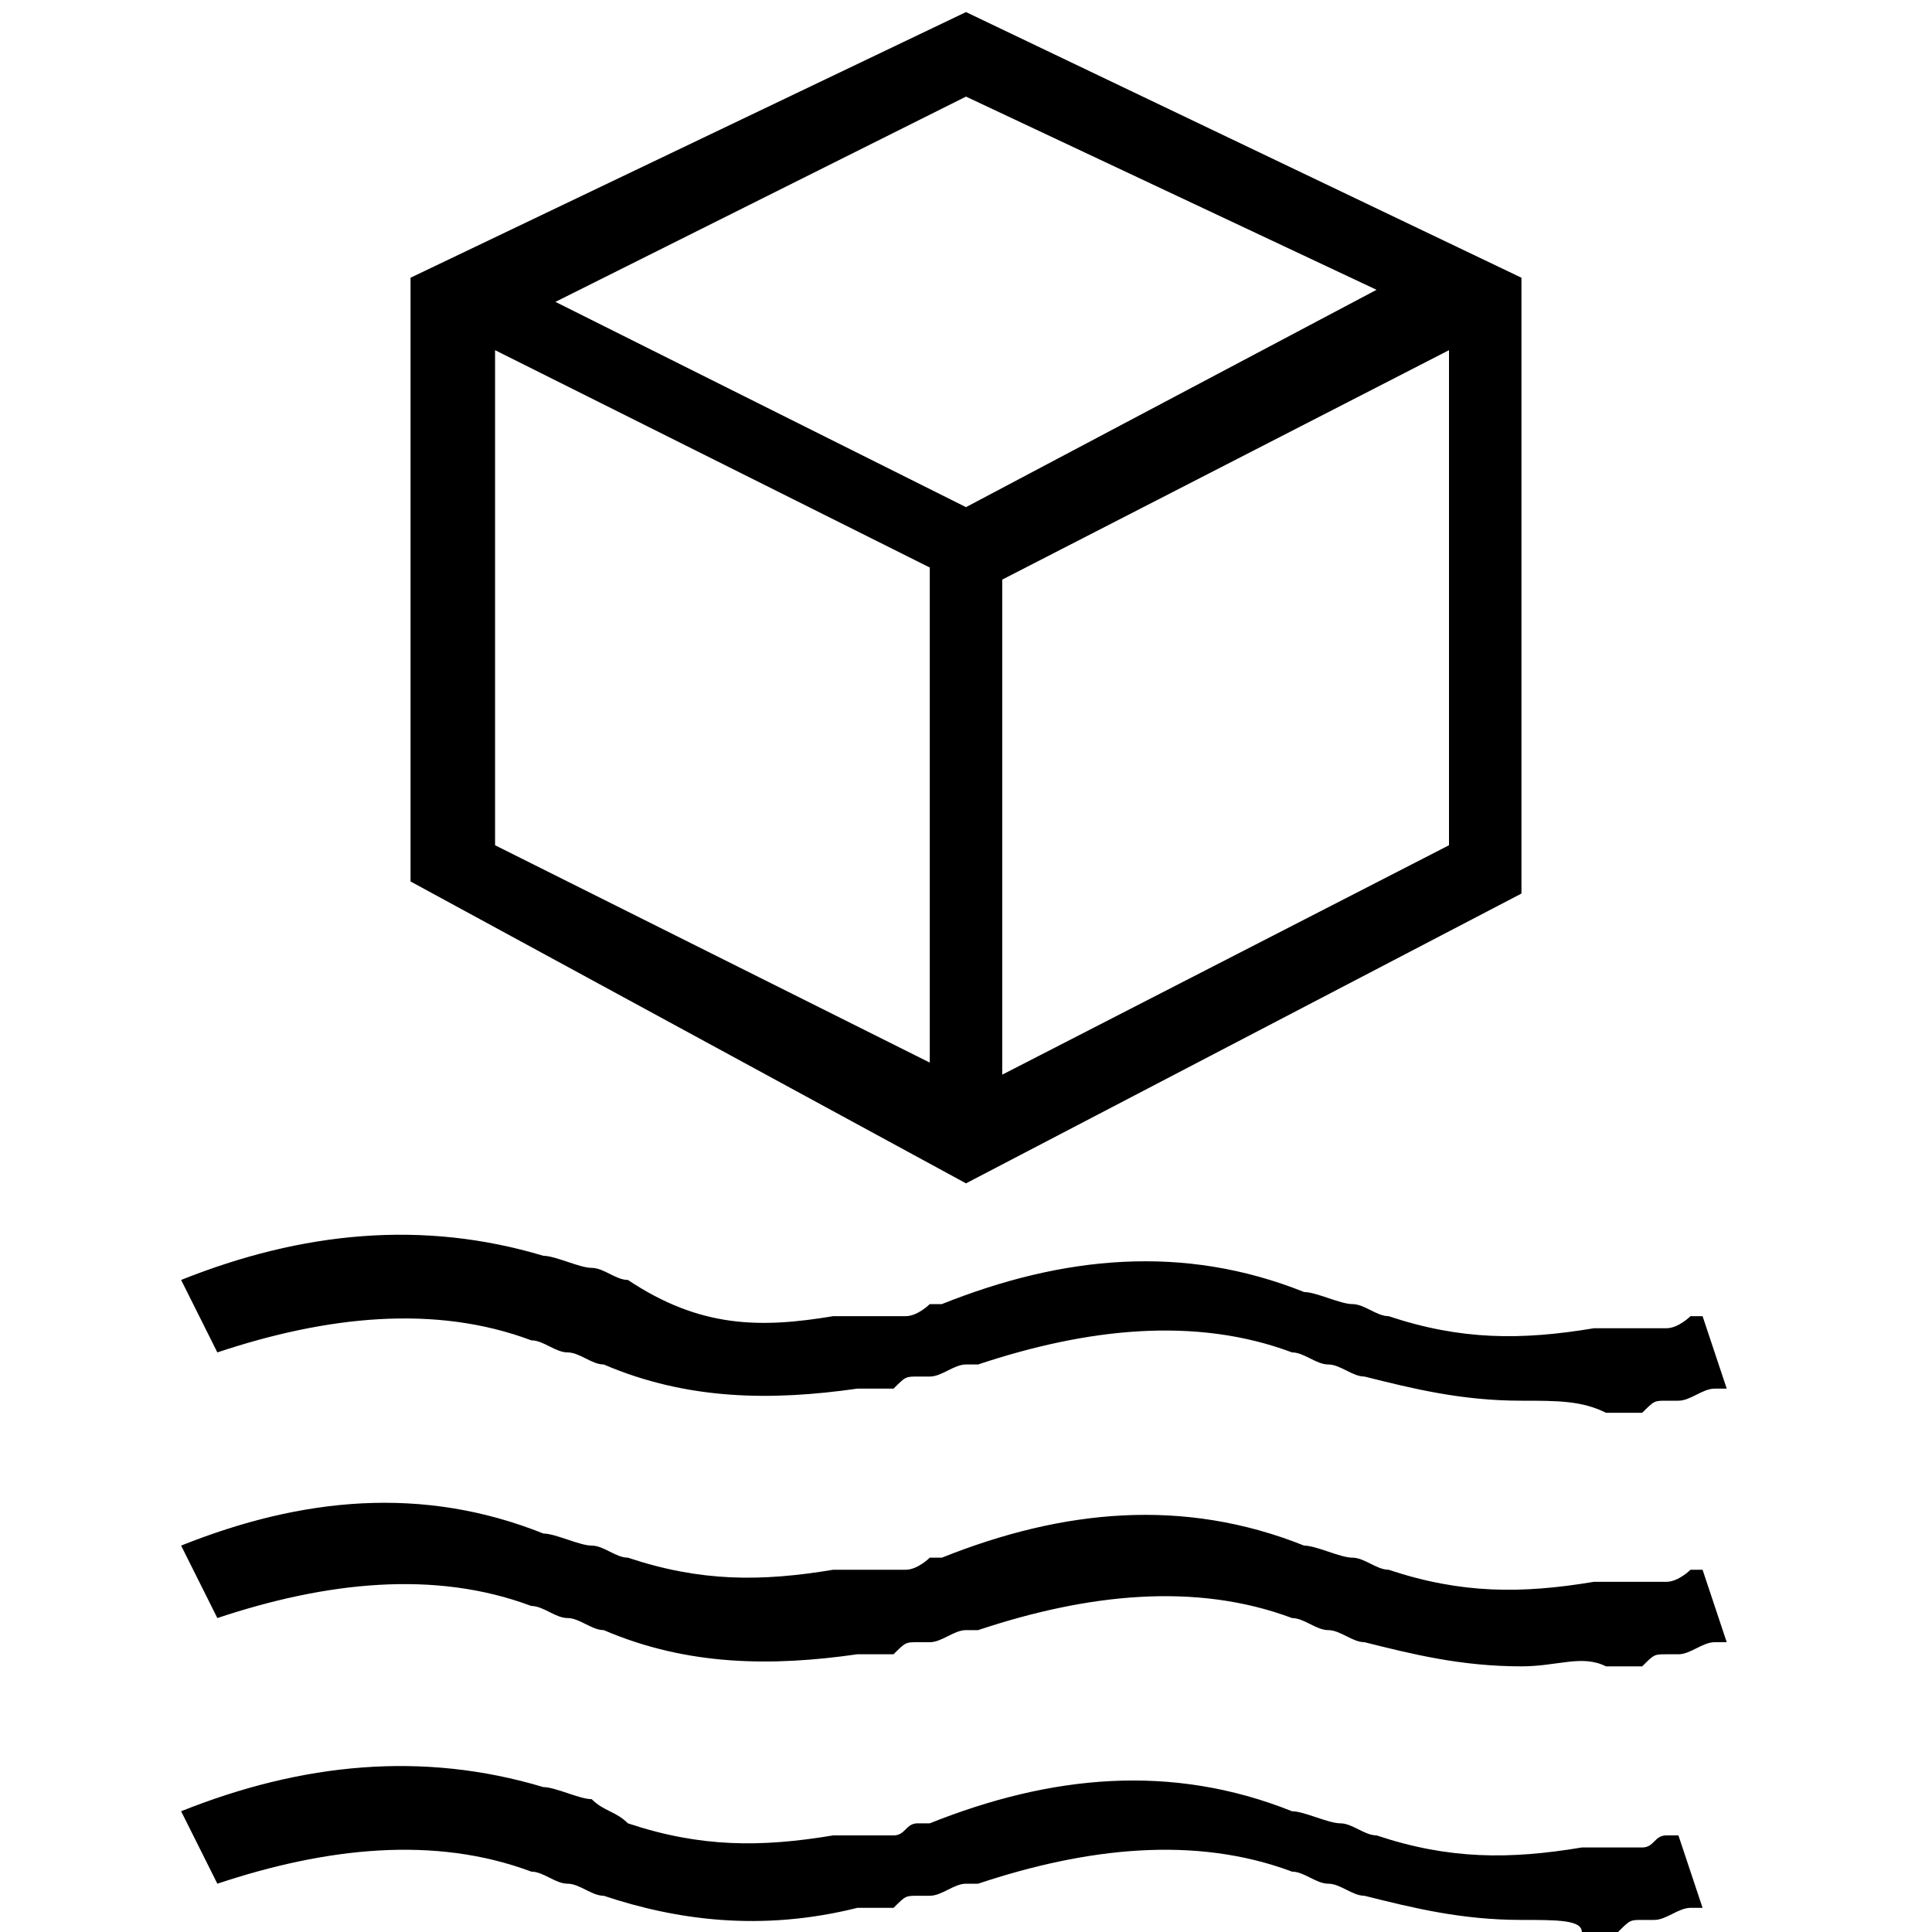 <?xml version="1.0" encoding="utf-8"?>
<!-- Generator: Adobe Illustrator 19.1.0, SVG Export Plug-In . SVG Version: 6.00 Build 0)  -->
<svg version="1.1" id="Data_Pool" xmlns="http://www.w3.org/2000/svg" xmlns:xlink="http://www.w3.org/1999/xlink" x="0px" y="0px"
	 viewBox="0 0 16 16" style="enable-background:new 0 0 16 16;" xml:space="preserve">
<path d="M8,0.1L3.4,2.3v5L8,9.8l4.6-2.4V2.3L8,0.1z M8,0.8l3.4,1.6L8,4.2L4.6,2.5L8,0.8z M4.1,2.9l3.6,1.8h0v4.1L4.1,7V2.9z
	 M8.3,8.9V4.8h0L12,2.9V7L8.3,8.9z"/>
<path d="M12.6,11.6c-0.5,0-0.9-0.1-1.3-0.2c-0.1,0-0.2-0.1-0.3-0.1c-0.1,0-0.2-0.1-0.3-0.1c-0.8-0.3-1.7-0.2-2.6,0.1l-0.1,0
	c-0.1,0-0.2,0.1-0.3,0.1l-0.1,0c-0.1,0-0.1,0-0.2,0.1l-0.1,0c-0.1,0-0.1,0-0.2,0c-0.7,0.1-1.4,0.1-2.1-0.2c-0.1,0-0.2-0.1-0.3-0.1
	c-0.1,0-0.2-0.1-0.3-0.1c-0.8-0.3-1.7-0.2-2.6,0.1l-0.3-0.6c1-0.4,2-0.5,3-0.2c0.1,0,0.3,0.1,0.4,0.1c0.1,0,0.2,0.1,0.3,0.1
	C5.8,11,6.3,11,6.9,10.9l0.1,0c0,0,0.1,0,0.1,0l0.1,0c0.1,0,0.1,0,0.2,0l0.1,0c0.1,0,0.2-0.1,0.2-0.1l0.1,0c1-0.4,2-0.5,3-0.1
	c0.1,0,0.3,0.1,0.4,0.1c0.1,0,0.2,0.1,0.3,0.1c0.6,0.2,1.1,0.2,1.7,0.1l0.1,0c0,0,0.1,0,0.1,0l0.1,0c0.1,0,0.1,0,0.2,0l0.1,0
	c0.1,0,0.2-0.1,0.2-0.1l0.1,0l0.2,0.6l-0.1,0c-0.1,0-0.2,0.1-0.3,0.1l-0.1,0c-0.1,0-0.1,0-0.2,0.1l-0.1,0c-0.1,0-0.1,0-0.2,0
	C13.1,11.6,12.9,11.6,12.6,11.6z"/>
<path d="M12.6,13.8c-0.5,0-0.9-0.1-1.3-0.2c-0.1,0-0.2-0.1-0.3-0.1c-0.1,0-0.2-0.1-0.3-0.1c-0.8-0.3-1.7-0.2-2.6,0.1l-0.1,0
	c-0.1,0-0.2,0.1-0.3,0.1l-0.1,0c-0.1,0-0.1,0-0.2,0.1l-0.1,0c-0.1,0-0.1,0-0.2,0c-0.7,0.1-1.4,0.1-2.1-0.2c-0.1,0-0.2-0.1-0.3-0.1
	c-0.1,0-0.2-0.1-0.3-0.1c-0.8-0.3-1.7-0.2-2.6,0.1l-0.3-0.6c1-0.4,2-0.5,3-0.1c0.1,0,0.3,0.1,0.4,0.1c0.1,0,0.2,0.1,0.3,0.1
	c0.6,0.2,1.1,0.2,1.7,0.1L7,13c0,0,0.1,0,0.1,0l0.1,0c0.1,0,0.1,0,0.2,0l0.1,0c0.1,0,0.2-0.1,0.2-0.1l0.1,0c1-0.4,2-0.5,3-0.1
	c0.1,0,0.3,0.1,0.4,0.1c0.1,0,0.2,0.1,0.3,0.1c0.6,0.2,1.1,0.2,1.7,0.1l0.1,0c0,0,0.1,0,0.1,0l0.1,0c0.1,0,0.1,0,0.2,0l0.1,0
	c0.1,0,0.2-0.1,0.2-0.1l0.1,0l0.2,0.6l-0.1,0c-0.1,0-0.2,0.1-0.3,0.1l-0.1,0c-0.1,0-0.1,0-0.2,0.1l-0.1,0c-0.1,0-0.1,0-0.2,0
	C13.1,13.7,12.9,13.8,12.6,13.8z"/>
<path d="M12.6,15.9c-0.5,0-0.9-0.1-1.3-0.2c-0.1,0-0.2-0.1-0.3-0.1c-0.1,0-0.2-0.1-0.3-0.1c-0.8-0.3-1.7-0.2-2.6,0.1l-0.1,0
	c-0.1,0-0.2,0.1-0.3,0.1l-0.1,0c-0.1,0-0.1,0-0.2,0.1l-0.1,0c-0.1,0-0.1,0-0.2,0C6.3,16,5.6,15.9,5,15.7c-0.1,0-0.2-0.1-0.3-0.1
	c-0.1,0-0.2-0.1-0.3-0.1c-0.8-0.3-1.7-0.2-2.6,0.1L1.5,15c1-0.4,2-0.5,3-0.2c0.1,0,0.3,0.1,0.4,0.1C5,15,5.1,15,5.2,15.1
	c0.6,0.2,1.1,0.2,1.7,0.1l0.1,0c0,0,0.1,0,0.1,0l0.1,0c0,0,0.1,0,0.1,0l0.1,0c0.1,0,0.1-0.1,0.2-0.1l0.1,0c1-0.4,2-0.5,3-0.1
	c0.1,0,0.3,0.1,0.4,0.1c0.1,0,0.2,0.1,0.3,0.1c0.6,0.2,1.1,0.2,1.7,0.1l0.1,0c0,0,0.1,0,0.1,0l0.1,0c0,0,0.1,0,0.1,0l0.1,0
	c0.1,0,0.1-0.1,0.2-0.1l0.1,0l0.2,0.6l-0.1,0c-0.1,0-0.2,0.1-0.3,0.1l-0.1,0c-0.1,0-0.1,0-0.2,0.1l-0.1,0c-0.1,0-0.1,0-0.2,0
	C13.1,15.9,12.9,15.9,12.6,15.9z"/>
</svg>
